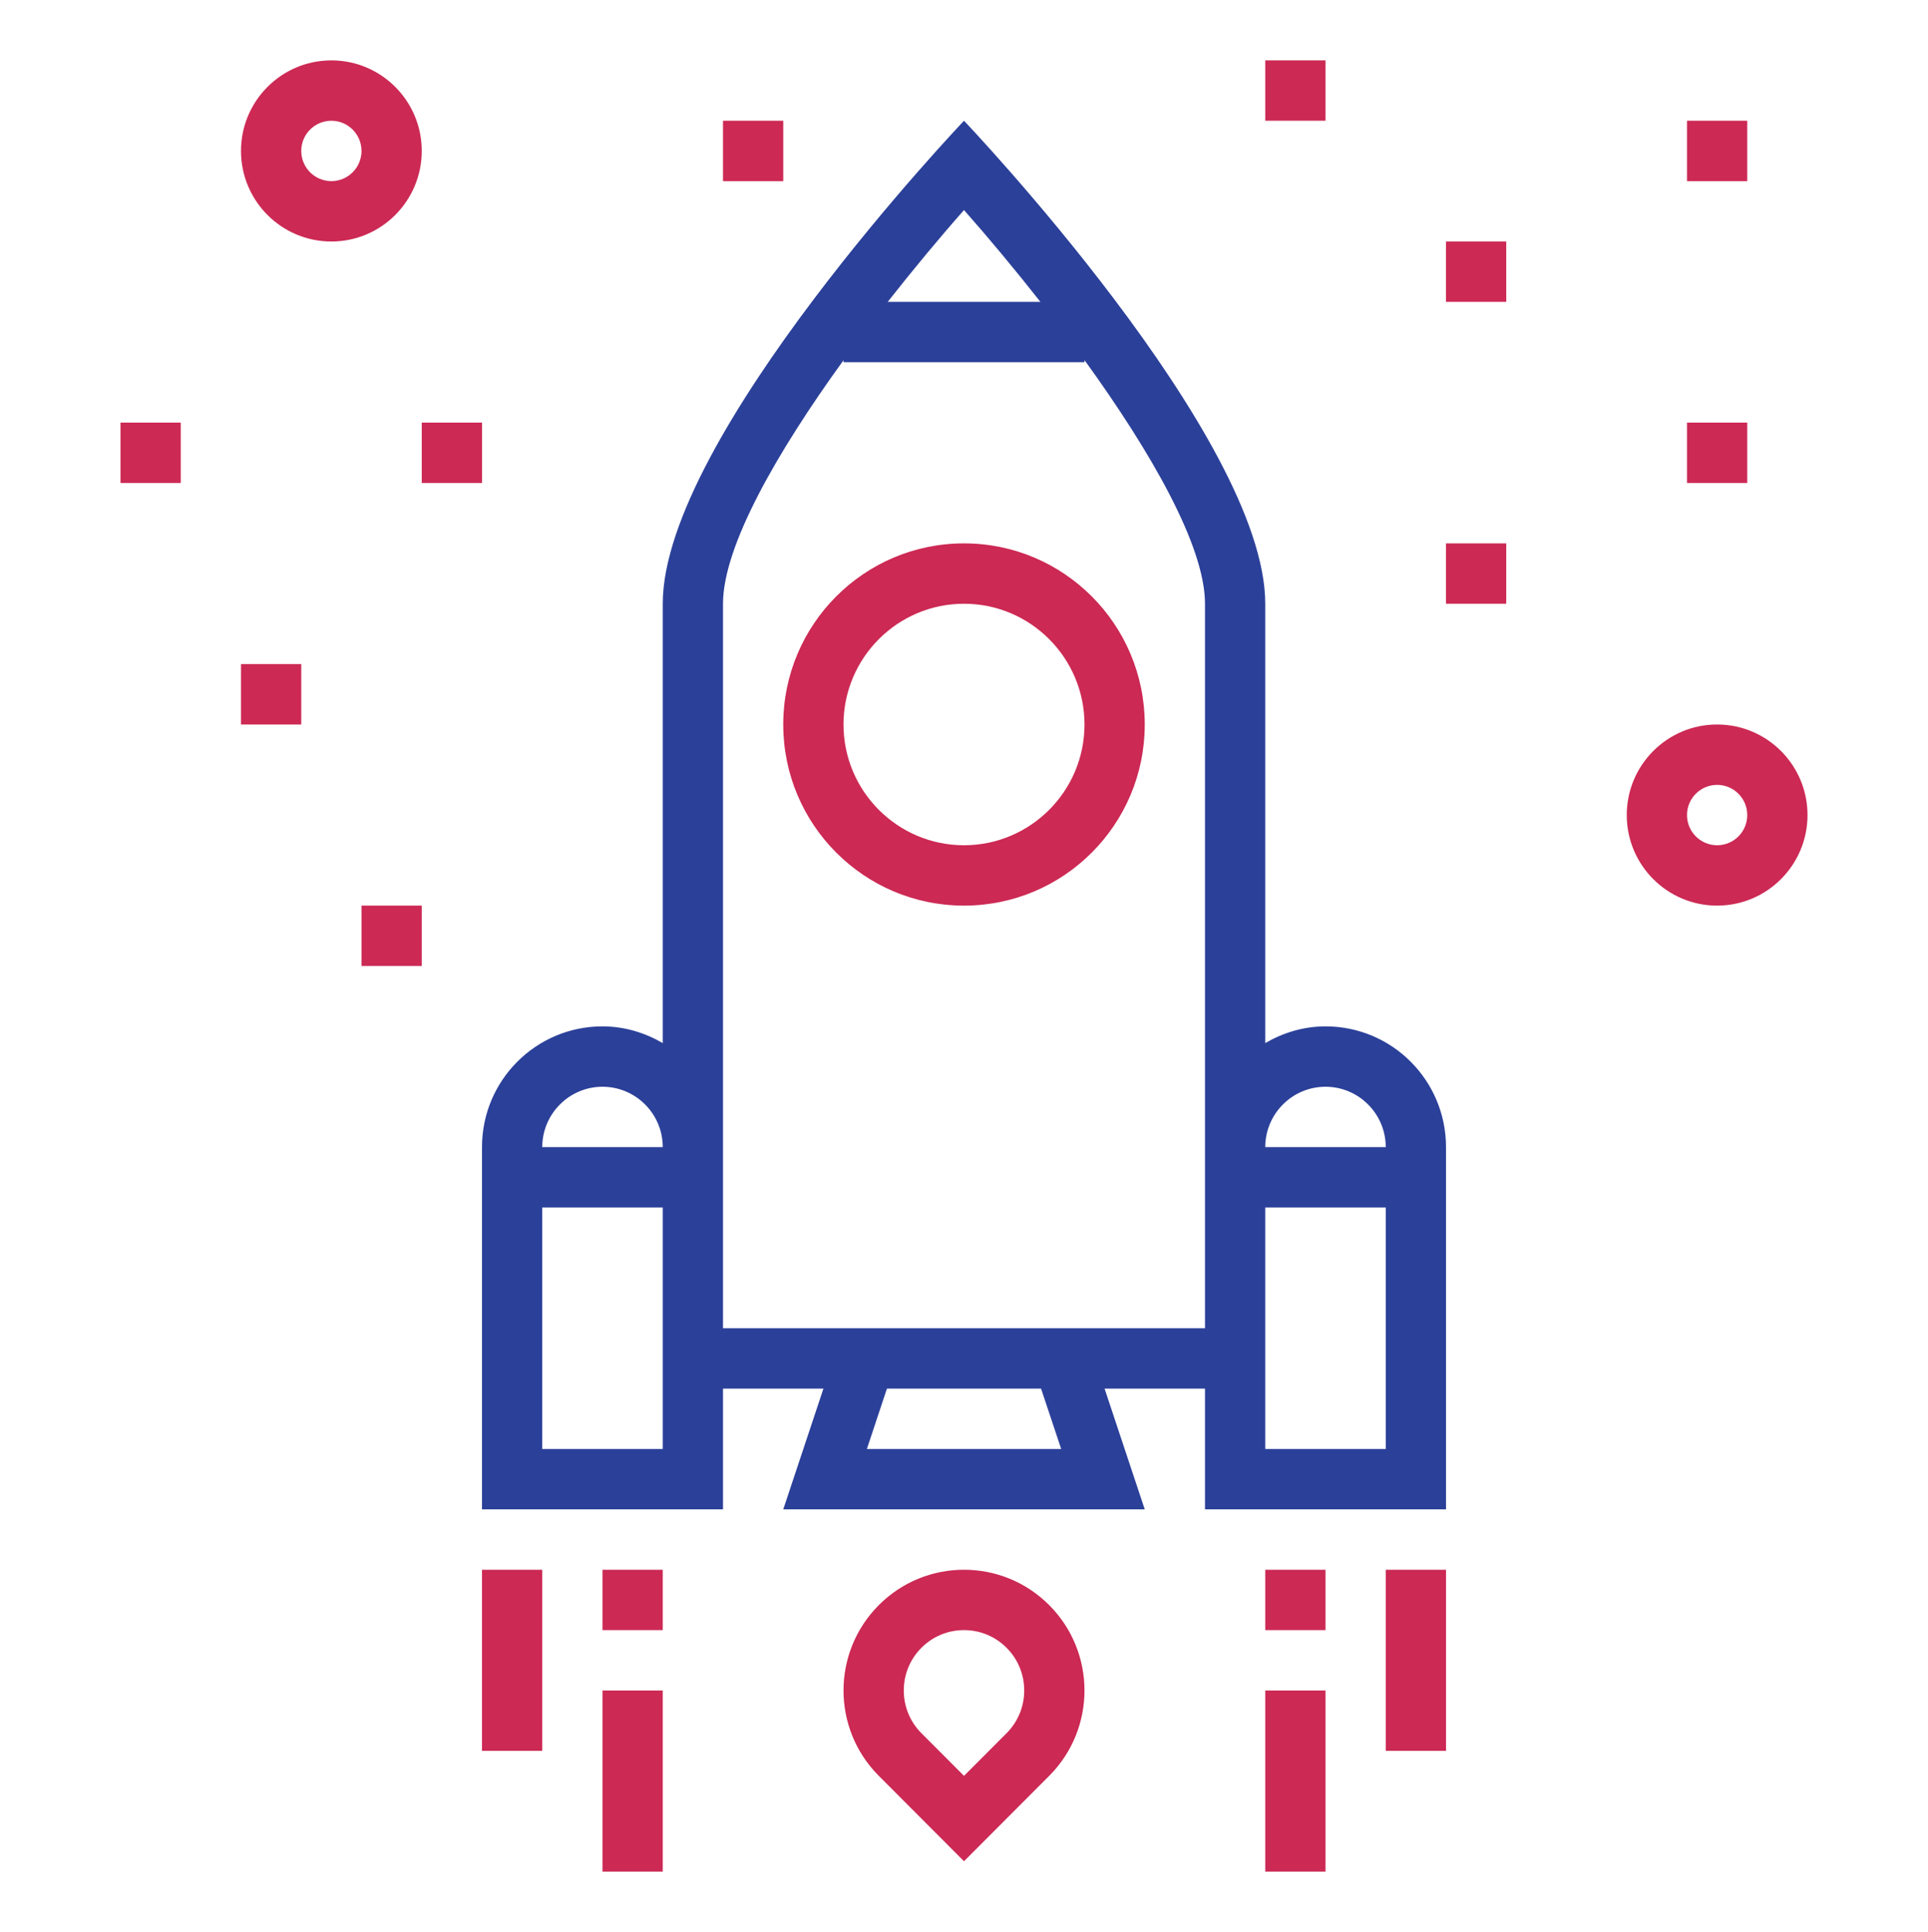 <svg width="501" height="502" viewBox="0 0 501 502" fill="none" xmlns="http://www.w3.org/2000/svg">

<path d="M344.438 266.688C338.707 266.688 333.4 268.35 328.781 271.033V156.875C328.781 113.562 250.5 31.375 250.5 31.375C250.5 31.375 172.219 113.562 172.219 156.875V271.033C167.6 268.35 162.293 266.688 156.562 266.688C139.262 266.688 125.25 280.728 125.25 298.062V392.188H187.875V360.812H213.974L203.531 392.188H297.469L287.026 360.812H313.125V392.188H375.75V298.062C375.75 280.728 361.738 266.688 344.438 266.688ZM250.5 54.577C256.919 61.84 263.698 69.982 270.352 78.438H230.679C237.317 69.998 244.081 61.84 250.5 54.577ZM156.562 282.375C165.189 282.375 172.219 289.419 172.219 298.062H140.906C140.906 289.419 147.936 282.375 156.562 282.375ZM172.219 376.5H140.906V313.75H172.219V376.5ZM275.754 376.5H225.262L230.476 360.812H270.524L275.754 376.5ZM281.812 345.125H219.188H187.875V298.062V156.875C187.875 141.925 201.872 117.515 219.188 93.607V94.125H281.812V93.576C299.128 117.484 313.125 141.893 313.125 156.875V298.062V345.125H281.812ZM360.094 376.5H328.781V313.75H360.094V376.5ZM328.781 298.062C328.781 289.419 335.811 282.375 344.438 282.375C353.064 282.375 360.094 289.419 360.094 298.062H328.781Z" fill="#2B4099"/>
<path d="M250.5 156.875C267.769 156.875 281.812 170.947 281.812 188.25C281.812 205.553 267.769 219.625 250.5 219.625C233.231 219.625 219.188 205.553 219.188 188.25C219.188 170.947 233.231 156.875 250.5 156.875ZM250.5 141.188C224.558 141.188 203.531 162.256 203.531 188.25C203.531 214.244 224.558 235.312 250.5 235.312C276.442 235.312 297.469 214.244 297.469 188.25C297.469 162.256 276.442 141.188 250.5 141.188ZM250.5 423.562C254.68 423.562 258.61 425.194 261.569 428.159C267.675 434.277 267.675 444.223 261.569 450.341L250.5 461.432L239.431 450.341C233.325 444.223 233.325 434.277 239.431 428.159C242.39 425.194 246.32 423.562 250.5 423.562ZM250.5 407.875C242.484 407.875 234.468 410.934 228.362 417.068C216.135 429.32 216.135 449.18 228.362 461.432L250.5 483.614L272.638 461.432C284.865 449.18 284.865 429.32 272.638 417.068C266.532 410.934 258.516 407.875 250.5 407.875ZM140.906 407.875H125.25V454.938H140.906V407.875ZM172.219 407.875H156.562V423.562H172.219V407.875ZM344.438 407.875H328.781V423.562H344.438V407.875ZM172.219 439.25H156.562V486.312H172.219V439.25ZM344.438 439.25H328.781V486.312H344.438V439.25ZM375.75 407.875H360.094V454.938H375.75V407.875ZM438.375 211.781C438.375 207.451 441.882 203.938 446.203 203.938C450.524 203.938 454.031 207.451 454.031 211.781C454.031 216.111 450.524 219.625 446.203 219.625C441.882 219.625 438.375 216.111 438.375 211.781ZM422.719 211.781C422.719 224.771 433.24 235.312 446.203 235.312C459.167 235.312 469.688 224.771 469.688 211.781C469.688 198.792 459.167 188.25 446.203 188.25C433.24 188.25 422.719 198.792 422.719 211.781ZM78.281 39.219C78.281 34.889 81.788 31.375 86.109 31.375C90.43 31.375 93.938 34.889 93.938 39.219C93.938 43.548 90.43 47.062 86.109 47.062C81.788 47.062 78.281 43.548 78.281 39.219ZM62.625 39.219C62.625 52.208 73.146 62.75 86.109 62.75C99.073 62.75 109.594 52.208 109.594 39.219C109.594 26.23 99.073 15.688 86.109 15.688C73.146 15.688 62.625 26.23 62.625 39.219ZM438.375 109.812H454.031V125.5H438.375V109.812ZM31.312 109.812H46.969V125.5H31.312V109.812ZM109.594 109.812H125.25V125.5H109.594V109.812ZM62.625 172.562H78.281V188.25H62.625V172.562ZM438.375 31.375H454.031V47.062H438.375V31.375ZM93.938 235.312H109.594V251H93.938V235.312ZM187.875 31.375H203.531V47.062H187.875V31.375ZM375.75 141.188H391.406V156.875H375.75V141.188ZM391.406 62.75V78.438H375.75V62.75H391.406ZM328.781 15.688H344.438V31.375H328.781V15.688Z" fill="#CC2954"/>
</svg>

